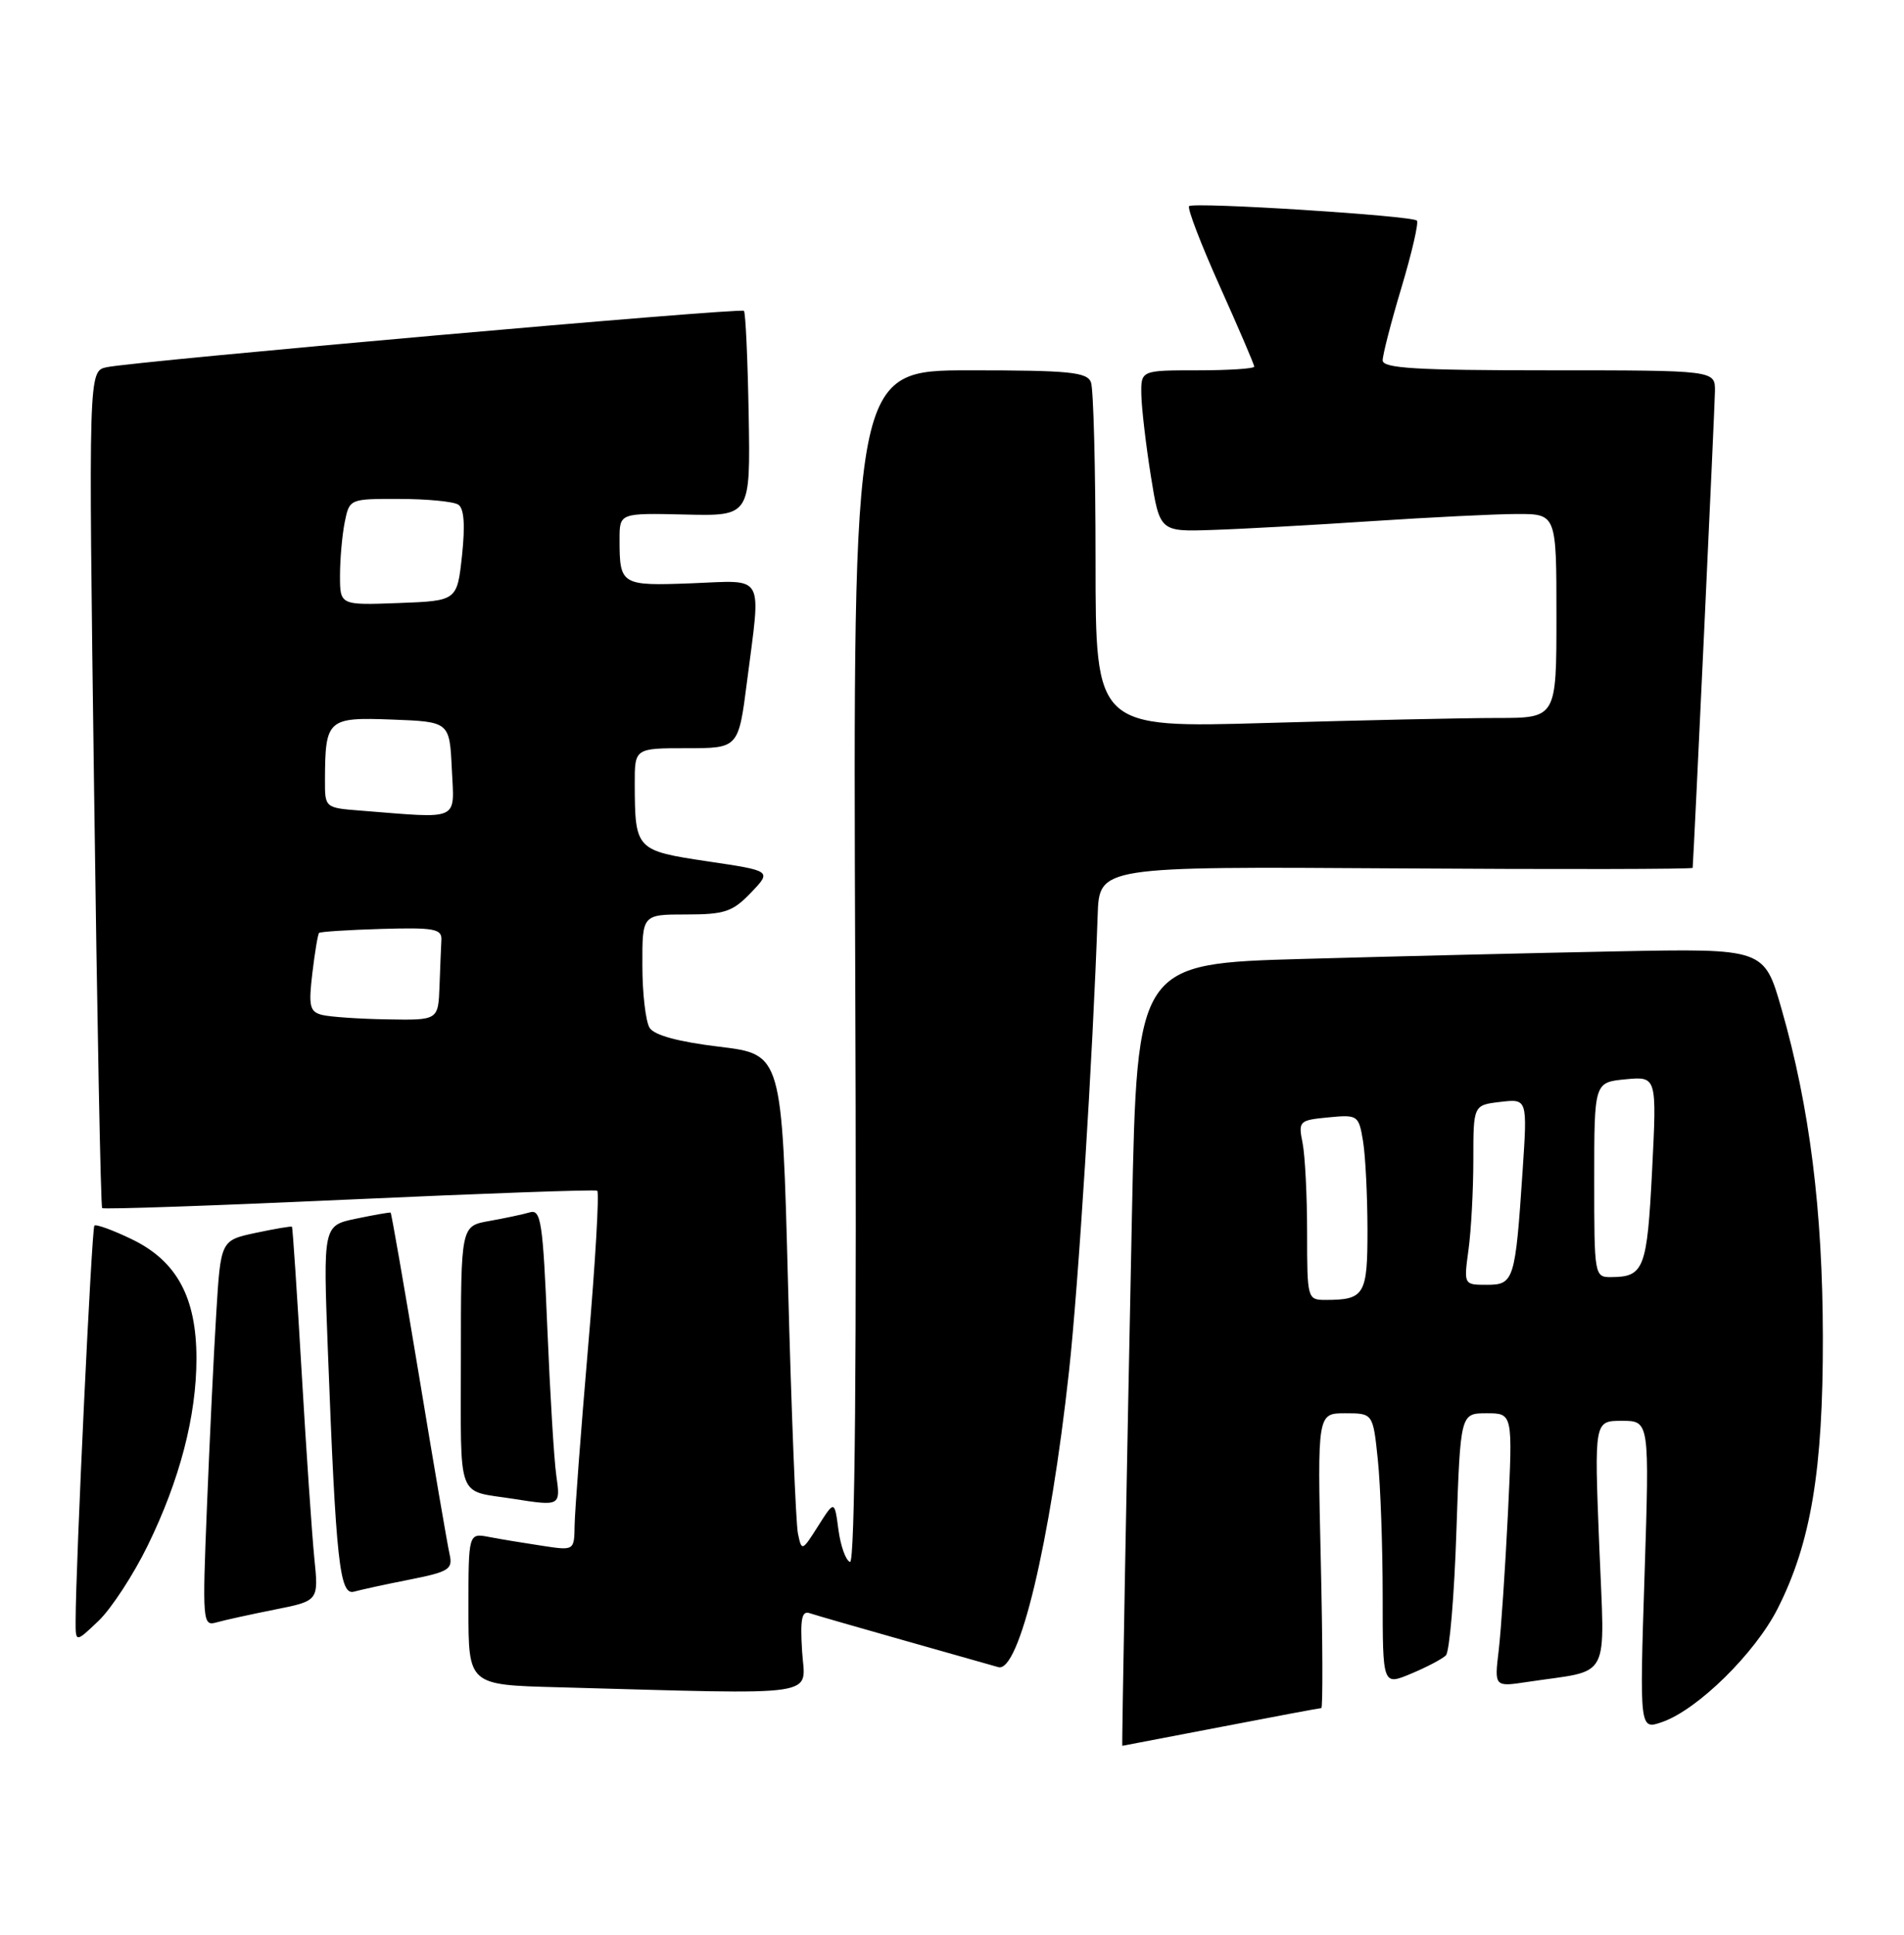 <?xml version="1.0" encoding="UTF-8" standalone="no"?>
<!DOCTYPE svg PUBLIC "-//W3C//DTD SVG 1.1//EN" "http://www.w3.org/Graphics/SVG/1.1/DTD/svg11.dtd" >
<svg xmlns="http://www.w3.org/2000/svg" xmlns:xlink="http://www.w3.org/1999/xlink" version="1.1" viewBox="0 0 252 256">
 <g >
 <path fill="currentColor"
d=" M 161.54 228.51 C 168.67 227.13 174.67 226.01 174.88 226.01 C 175.09 226.00 175.06 217.22 174.81 206.50 C 174.36 187.00 174.36 187.00 178.04 187.00 C 181.72 187.00 181.72 187.00 182.36 193.15 C 182.71 196.53 183.00 204.63 183.00 211.16 C 183.00 223.03 183.00 223.03 186.75 221.46 C 188.81 220.60 190.89 219.51 191.37 219.03 C 191.85 218.55 192.48 211.15 192.76 202.58 C 193.29 187.00 193.29 187.00 196.76 187.00 C 200.22 187.00 200.22 187.00 199.58 200.25 C 199.22 207.54 198.67 215.69 198.36 218.36 C 197.78 223.21 197.78 223.21 202.14 222.55 C 213.43 220.84 212.39 222.84 211.66 204.39 C 211.01 188.00 211.01 188.00 214.66 188.00 C 218.32 188.00 218.32 188.00 217.66 208.45 C 217.00 228.90 217.00 228.90 220.00 227.85 C 224.69 226.22 232.30 218.74 235.29 212.82 C 239.68 204.15 241.29 194.52 241.26 177.00 C 241.24 160.20 239.52 146.48 235.79 133.50 C 233.50 125.50 233.50 125.50 214.00 125.88 C 203.28 126.09 184.60 126.54 172.50 126.88 C 150.50 127.50 150.50 127.50 149.82 160.50 C 149.14 193.75 148.46 231.00 148.54 231.00 C 148.57 231.00 154.42 229.88 161.54 228.51 Z  M 106.16 218.50 C 105.89 214.22 106.12 213.09 107.16 213.45 C 107.90 213.70 113.45 215.30 119.50 217.01 C 125.55 218.72 131.23 220.33 132.13 220.59 C 134.88 221.38 139.00 204.15 141.48 181.50 C 142.74 170.06 144.64 139.73 145.28 121.07 C 145.50 114.65 145.50 114.65 184.75 114.90 C 206.34 115.04 224.01 115.01 224.03 114.83 C 224.21 112.54 226.96 53.76 226.98 51.75 C 227.00 49.00 227.00 49.00 205.00 49.00 C 187.41 49.00 183.00 48.73 183.00 47.68 C 183.00 46.95 184.12 42.60 185.50 38.01 C 186.87 33.42 187.79 29.45 187.53 29.19 C 186.87 28.53 157.97 26.70 157.38 27.28 C 157.12 27.55 158.95 32.32 161.45 37.89 C 163.95 43.46 166.00 48.23 166.00 48.51 C 166.00 48.78 162.62 49.00 158.50 49.00 C 151.00 49.00 151.00 49.00 151.06 52.25 C 151.10 54.04 151.66 58.84 152.31 62.93 C 153.50 70.36 153.50 70.36 160.50 70.12 C 164.35 70.00 173.80 69.47 181.50 68.96 C 189.20 68.45 197.86 68.02 200.75 68.01 C 206.00 68.00 206.00 68.00 206.00 81.50 C 206.00 95.00 206.00 95.00 198.16 95.00 C 193.85 95.00 180.13 95.30 167.66 95.66 C 145.00 96.32 145.00 96.32 145.00 74.24 C 145.00 62.10 144.73 51.45 144.39 50.58 C 143.88 49.23 141.50 49.00 128.34 49.00 C 112.89 49.00 112.89 49.00 113.19 128.00 C 113.40 180.36 113.16 206.89 112.50 206.67 C 111.95 206.49 111.26 204.58 110.97 202.42 C 110.45 198.50 110.45 198.50 108.28 201.92 C 106.16 205.27 106.11 205.29 105.61 202.92 C 105.33 201.59 104.74 186.78 104.30 170.00 C 103.50 139.50 103.50 139.50 95.21 138.50 C 89.80 137.85 86.59 136.98 85.98 136.00 C 85.46 135.18 85.02 131.46 85.02 127.75 C 85.00 121.00 85.00 121.00 90.81 121.00 C 95.91 121.00 96.96 120.65 99.39 118.12 C 102.15 115.23 102.15 115.23 93.65 113.97 C 84.15 112.55 84.04 112.44 84.01 103.75 C 84.00 99.00 84.00 99.00 90.87 99.00 C 97.74 99.00 97.74 99.00 98.87 90.18 C 100.73 75.66 101.38 76.80 91.51 77.18 C 82.19 77.53 82.00 77.42 82.00 71.36 C 82.00 67.88 82.00 67.88 90.66 68.08 C 99.32 68.29 99.32 68.29 99.09 54.91 C 98.96 47.54 98.68 41.34 98.46 41.13 C 98.03 40.69 17.84 47.79 14.11 48.59 C 11.71 49.11 11.71 49.11 12.45 104.31 C 12.85 134.66 13.33 159.66 13.52 159.85 C 13.71 160.04 28.41 159.53 46.18 158.72 C 63.96 157.91 78.74 157.38 79.04 157.55 C 79.34 157.72 78.80 167.00 77.84 178.18 C 76.88 189.36 76.08 200.00 76.05 201.84 C 76.00 205.18 76.00 205.18 71.75 204.53 C 69.41 204.18 66.26 203.66 64.75 203.37 C 62.00 202.84 62.00 202.84 62.00 212.89 C 62.00 222.94 62.00 222.94 73.75 223.25 C 109.46 224.22 106.54 224.64 106.16 218.50 Z  M 19.55 204.50 C 23.80 195.81 26.00 187.35 26.00 179.75 C 26.00 171.67 23.40 166.86 17.48 163.99 C 14.96 162.77 12.71 161.95 12.49 162.17 C 12.14 162.53 10.02 206.95 10.01 214.44 C 10.00 217.37 10.00 217.37 13.07 214.44 C 14.75 212.82 17.67 208.35 19.55 204.50 Z  M 36.34 212.98 C 42.18 211.82 42.18 211.82 41.60 206.16 C 41.29 203.05 40.53 191.95 39.92 181.50 C 39.31 171.05 38.74 162.42 38.64 162.32 C 38.55 162.22 36.39 162.59 33.84 163.13 C 29.21 164.12 29.21 164.12 28.62 173.81 C 28.29 179.14 27.74 190.64 27.39 199.36 C 26.77 214.55 26.83 215.19 28.62 214.68 C 29.66 214.38 33.13 213.62 36.34 212.98 Z  M 54.25 209.00 C 59.41 207.98 59.95 207.63 59.51 205.68 C 59.23 204.48 57.41 193.84 55.46 182.03 C 53.50 170.23 51.81 160.52 51.70 160.45 C 51.59 160.39 49.53 160.75 47.13 161.25 C 42.76 162.16 42.76 162.16 43.40 178.83 C 44.46 206.64 44.95 211.14 46.86 210.60 C 47.76 210.35 51.09 209.62 54.25 209.00 Z  M 73.63 195.25 C 73.33 193.19 72.80 184.40 72.44 175.72 C 71.86 161.73 71.60 159.99 70.14 160.41 C 69.24 160.68 66.81 161.19 64.75 161.56 C 61.00 162.22 61.00 162.22 61.00 179.59 C 61.00 198.95 60.32 197.12 68.00 198.33 C 74.15 199.30 74.21 199.27 73.63 195.25 Z  M 173.00 163.12 C 173.00 158.24 172.73 152.90 172.40 151.24 C 171.82 148.34 171.94 148.22 175.80 147.85 C 179.71 147.47 179.83 147.56 180.40 150.98 C 180.72 152.92 180.98 158.16 180.99 162.64 C 181.00 171.35 180.62 172.00 175.42 172.00 C 173.04 172.00 173.00 171.84 173.00 163.12 Z  M 194.36 165.36 C 194.71 162.81 195.00 157.46 195.00 153.47 C 195.00 146.22 195.00 146.22 198.58 145.80 C 202.16 145.38 202.16 145.38 201.52 154.94 C 200.55 169.45 200.38 170.00 196.78 170.00 C 193.73 170.00 193.73 170.00 194.36 165.36 Z  M 211.00 156.11 C 211.00 143.21 211.00 143.21 215.14 142.81 C 219.29 142.42 219.29 142.42 218.66 154.89 C 218.00 167.90 217.59 168.96 213.25 168.98 C 211.03 169.00 211.00 168.82 211.00 156.11 Z  M 42.62 134.29 C 40.99 133.87 40.82 133.14 41.34 128.77 C 41.67 126.00 42.07 123.60 42.23 123.44 C 42.39 123.28 46.12 123.04 50.51 122.91 C 57.41 122.71 58.49 122.90 58.42 124.34 C 58.37 125.25 58.26 128.03 58.17 130.50 C 58.00 135.00 58.00 135.00 51.25 134.88 C 47.54 134.82 43.66 134.55 42.62 134.29 Z  M 47.75 107.26 C 43.00 106.89 43.00 106.89 43.01 103.20 C 43.04 95.16 43.35 94.89 51.88 95.21 C 59.50 95.50 59.50 95.50 59.80 101.75 C 60.13 108.74 61.06 108.31 47.75 107.26 Z  M 45.00 76.17 C 45.00 74.01 45.28 70.84 45.62 69.12 C 46.25 66.00 46.25 66.00 52.88 66.02 C 56.52 66.02 60.02 66.36 60.65 66.77 C 61.42 67.26 61.58 69.44 61.15 73.50 C 60.50 79.50 60.50 79.50 52.75 79.79 C 45.00 80.08 45.00 80.08 45.00 76.17 Z "/>
</g>
</svg>